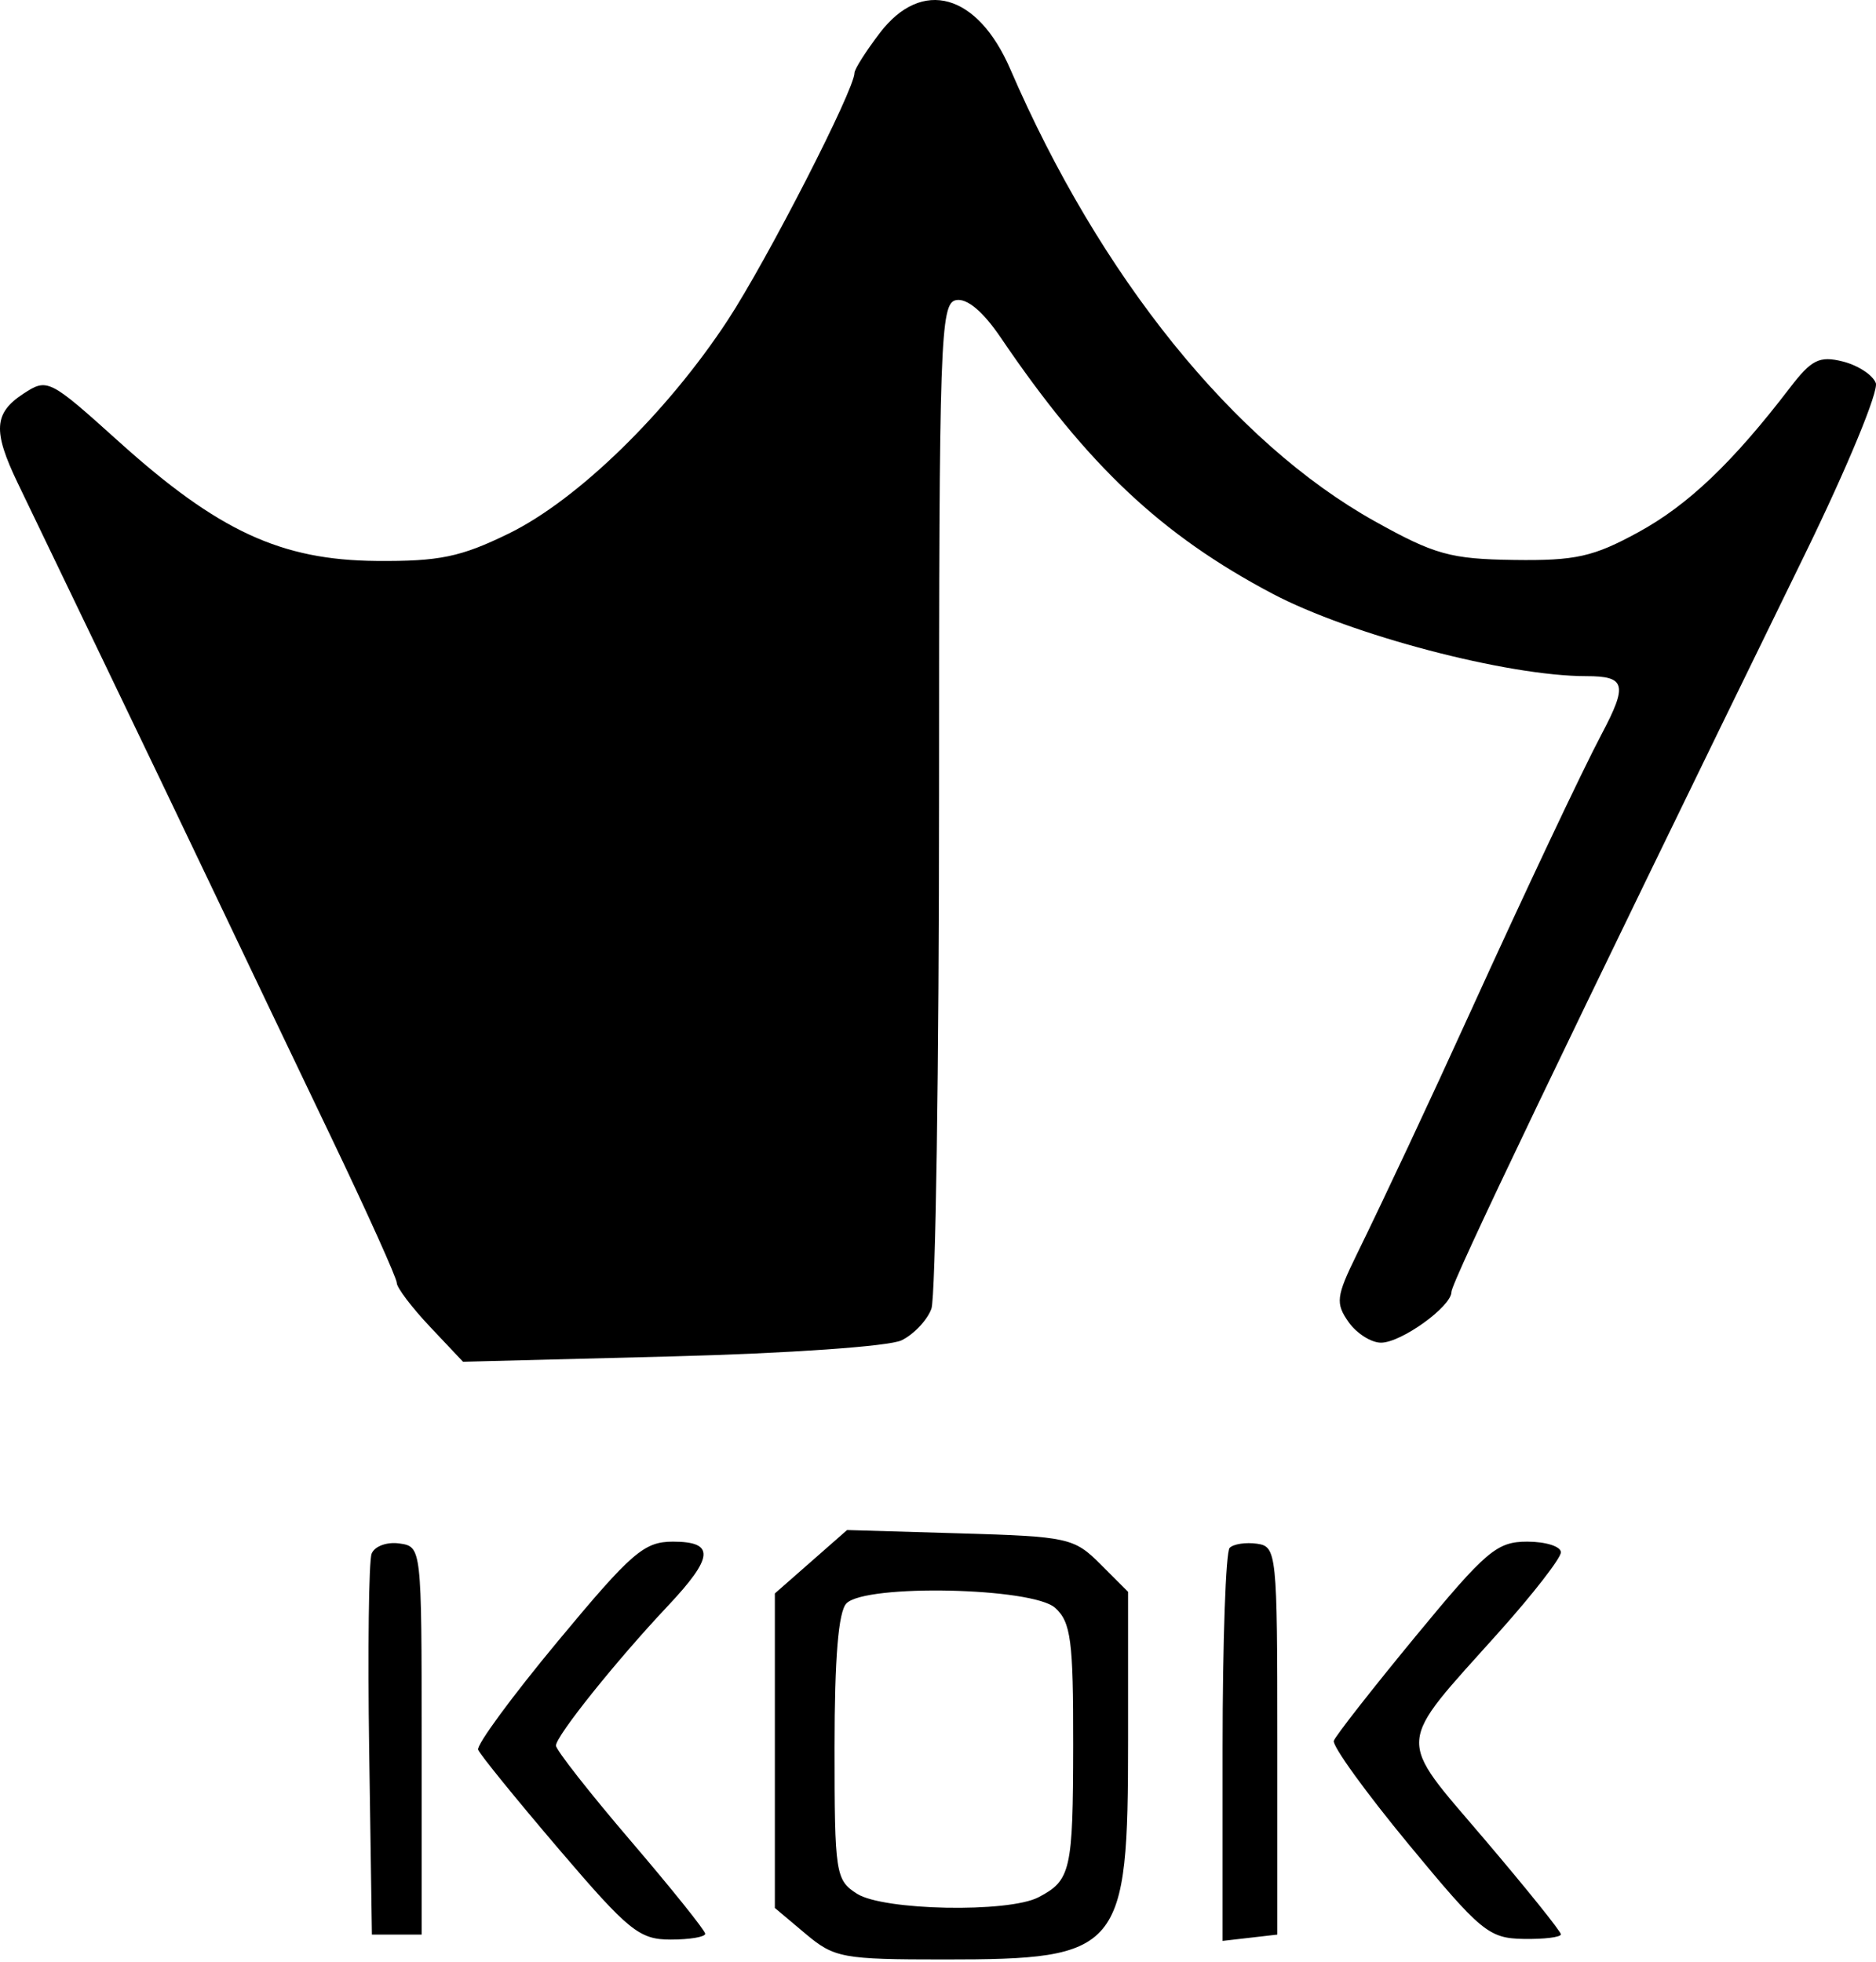 <svg width="500" height="523" viewBox="0 0 500 523" fill="#000000" xmlns="http://www.w3.org/2000/svg">
<path fill-rule="evenodd" clip-rule="evenodd" d="M234.499 8.782C230.778 13.661 227.734 18.458 227.734 19.442C227.734 23.921 204.472 69.312 193.947 85.372C177.818 109.981 153.96 133.235 135.643 142.201C122.808 148.483 117.107 149.666 100.353 149.528C74.89 149.318 58.162 141.575 31.718 117.759C13.089 100.981 12.641 100.755 6.215 104.964C-1.634 110.108 -1.942 114.879 4.688 128.692C7.446 134.436 17.456 155.245 26.937 174.935C36.414 194.625 50.135 223.265 57.422 238.579C64.709 253.894 78.565 282.905 88.213 303.045C97.857 323.189 105.749 340.707 105.749 341.972C105.749 343.239 109.722 348.487 114.577 353.637L123.408 362.998L178.884 361.577C210.152 360.773 236.949 358.901 240.285 357.283C243.544 355.703 247.124 351.916 248.24 348.869C249.359 345.819 250.274 284.278 250.274 212.109C250.274 90.347 250.6 80.827 254.814 80.005C257.729 79.437 262.009 83.033 266.748 90.029C289.75 123.975 309.522 142.614 339.111 158.244C359.925 169.239 401.763 180.239 422.774 180.239C433.299 180.239 433.877 182.458 426.82 195.789C421.649 205.561 406.449 237.752 391.795 269.966C381.267 293.112 369.098 319.084 361.567 334.472C356.138 345.57 355.916 347.4 359.4 352.372C361.532 355.419 365.436 357.912 368.074 357.912C373.471 357.912 386.844 348.275 386.844 344.385C386.844 341.842 416.346 280.266 481.048 147.756C492.265 124.786 500.769 104.237 499.945 102.092C499.123 99.946 495.161 97.364 491.141 96.356C484.938 94.799 482.814 95.852 477.104 103.312C461.825 123.277 449.926 134.622 436.667 141.867C424.659 148.43 419.896 149.493 403.529 149.263C386.603 149.027 382.352 147.847 366.404 138.947C328.824 117.982 293.136 73.707 269.291 18.477C260.534 -1.799 245.718 -5.928 234.499 8.782ZM216.143 416.308L206.519 424.757V466.677V508.594L214.679 515.46C222.361 521.925 224.52 522.326 251.68 522.326C298.882 522.326 300.659 520.196 300.659 463.635V424.324L293.314 416.974C286.281 409.936 284.685 409.586 255.867 408.74L225.766 407.856L216.143 416.308ZM99.045 414.163C98.29 416.136 97.995 439.787 98.396 466.722L99.12 515.696H105.749H112.379V463.985C112.379 412.349 112.371 412.274 106.402 411.426C103.113 410.959 99.804 412.19 99.045 414.163ZM148.645 437.538C136.503 452.161 126.956 465.155 127.431 466.409C127.903 467.666 137.566 479.567 148.903 492.858C167.556 514.723 170.39 517.022 178.736 517.022C183.806 517.022 187.956 516.325 187.956 515.476C187.956 514.625 179.006 503.463 168.067 490.673C157.129 477.884 148.179 466.47 148.179 465.311C148.179 462.752 164.249 442.683 177.906 428.185C190.277 415.054 190.619 410.949 179.338 410.949C171.655 410.949 168.322 413.836 148.645 437.538ZM327.732 412.603C326.698 413.637 325.852 437.634 325.852 465.929V517.375L333.144 516.534L340.437 515.696V463.985C340.437 413.948 340.262 412.251 335.024 411.5C332.046 411.073 328.766 411.572 327.732 412.603ZM377.215 436.276C365.738 450.209 355.963 462.696 355.497 464.028C355.027 465.359 363.977 477.751 375.385 491.564C394.701 514.956 396.807 516.691 406.07 516.85C411.54 516.945 416.014 516.394 416.014 515.624C416.014 514.855 406.836 503.437 395.621 490.252C371.962 462.431 371.705 466.117 399.472 435.104C408.57 424.942 416.014 415.351 416.014 413.789C416.014 412.227 411.981 410.949 407.048 410.949C398.944 410.949 396.078 413.383 377.215 436.276ZM281.224 428.597C285.419 432.391 286.069 437.321 286.034 465.059C285.992 498.647 285.401 501.244 276.793 505.738C268.747 509.939 235.427 509.295 228.397 504.8C222.701 501.161 222.43 499.395 222.43 465.781C222.43 441.933 223.456 429.546 225.612 427.39C230.799 422.203 275.225 423.166 281.224 428.597Z" fill="#000000"/>
</svg>
